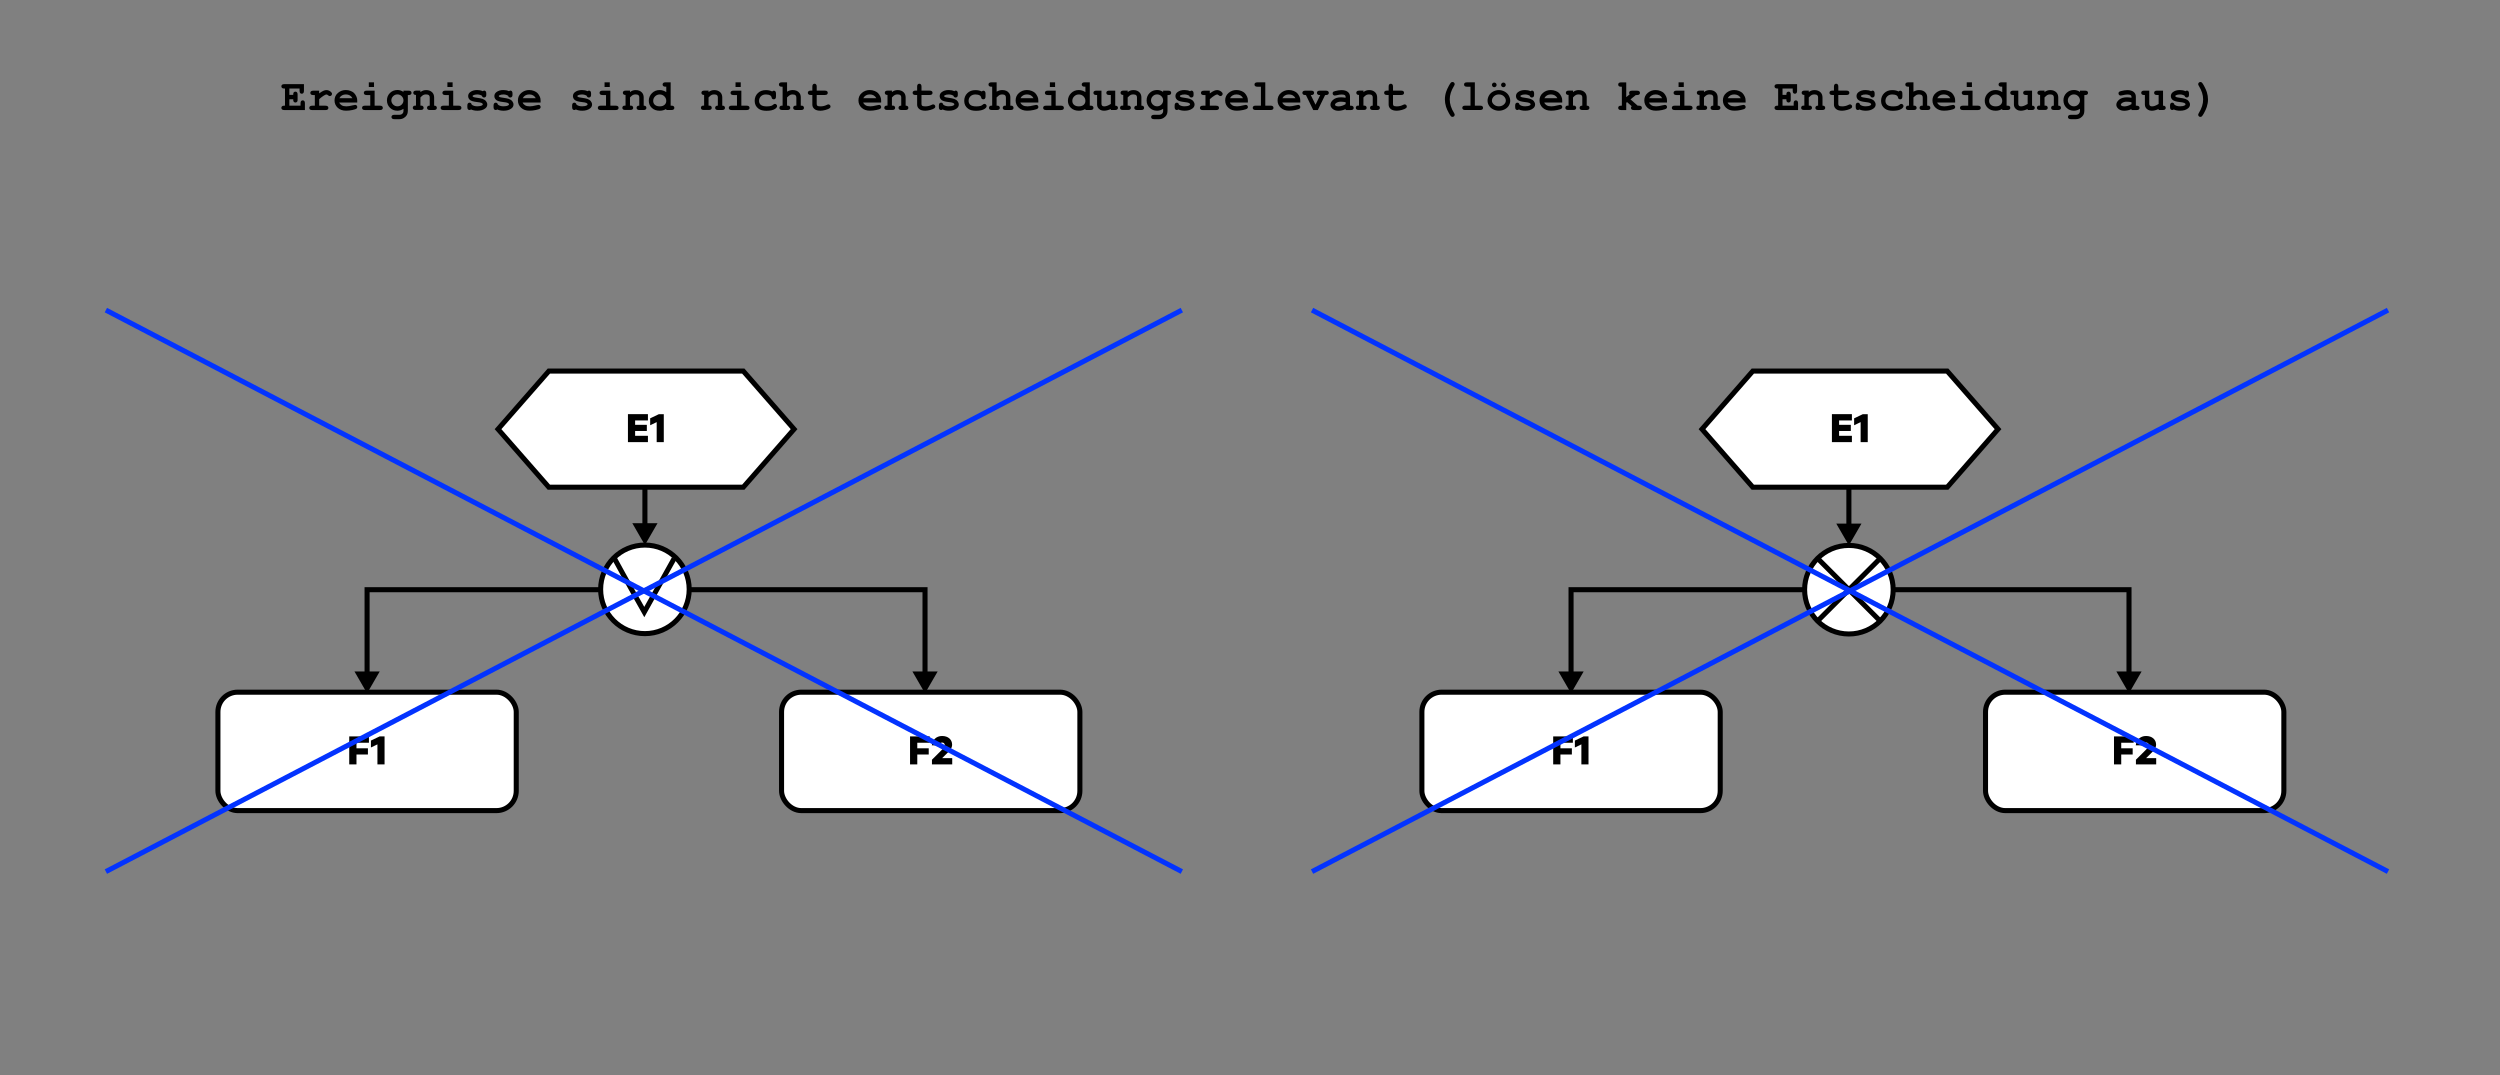 <?xml version="1.0" encoding="UTF-8"?><svg id="a" xmlns="http://www.w3.org/2000/svg" viewBox="0 0 988 425"><rect x="0" y="0" width="988" height="425" fill="#808080" stroke="none"/><g><path d="M114.36,39.22v2.54h4.41v-.94c0-.42,.08-.71,.24-.89,.16-.18,.37-.27,.63-.27s.46,.09,.62,.27c.16,.18,.24,.47,.24,.89v2.67h-8.14c-.42,0-.71-.08-.89-.24-.18-.16-.27-.37-.27-.63s.09-.46,.27-.62c.18-.16,.47-.24,.89-.24h.27v-6.77h-.27c-.42,0-.71-.08-.89-.24-.18-.16-.27-.37-.27-.63s.09-.47,.27-.63c.18-.16,.47-.24,.89-.24h7.76v2.64c0,.41-.08,.7-.24,.88-.16,.18-.37,.27-.62,.27s-.47-.09-.63-.26c-.16-.17-.24-.47-.24-.89v-.9h-4.03v2.5h1.52c0-.45,.04-.74,.13-.87,.17-.28,.42-.41,.74-.41,.25,0,.46,.09,.62,.27s.24,.47,.24,.89v1.99c0,.38-.04,.63-.13,.76-.18,.26-.42,.4-.73,.4-.32,0-.57-.14-.74-.41-.08-.13-.13-.42-.13-.88h-1.52Z"/><path d="M126.13,35.83v1.08c.73-.52,1.3-.87,1.72-1.05s.81-.26,1.18-.26c.56,0,1.11,.21,1.64,.62,.36,.28,.54,.57,.54,.86,0,.25-.09,.46-.26,.63s-.38,.26-.62,.26c-.21,0-.44-.11-.67-.32-.24-.21-.45-.32-.63-.32-.24,0-.6,.15-1.08,.46-.48,.3-1.08,.76-1.8,1.37v2.61h2.46c.42,0,.71,.08,.89,.24,.18,.16,.27,.37,.27,.63s-.09,.46-.27,.62c-.18,.16-.47,.24-.89,.24h-5.22c-.42,0-.71-.08-.89-.24-.18-.16-.27-.37-.27-.63s.09-.46,.27-.62c.18-.16,.47-.24,.89-.24h1.03v-4.2h-.62c-.42,0-.71-.08-.89-.24-.18-.16-.27-.37-.27-.63s.09-.46,.27-.62c.18-.16,.47-.24,.89-.24h2.35Z"/><path d="M141.18,40.53h-7.1c.18,.45,.5,.81,.96,1.09,.46,.28,1.08,.41,1.86,.41,.64,0,1.49-.14,2.56-.41,.44-.11,.74-.17,.91-.17,.23,0,.42,.08,.58,.24s.24,.37,.24,.62c0,.23-.08,.42-.25,.57-.22,.21-.77,.41-1.65,.59-.87,.19-1.71,.28-2.51,.28-1.38,0-2.49-.39-3.32-1.17-.83-.78-1.25-1.74-1.25-2.89,0-1.22,.45-2.2,1.35-2.97,.9-.76,1.93-1.14,3.1-1.14,.7,0,1.35,.12,1.94,.37s1.03,.51,1.31,.8c.41,.42,.74,.93,1,1.54,.18,.43,.27,.92,.27,1.49v.73Zm-1.92-1.73c-.26-.5-.61-.87-1.04-1.11-.43-.24-.94-.37-1.53-.37s-1.09,.12-1.52,.37c-.43,.24-.78,.61-1.05,1.11h5.13Z"/><path d="M148.05,35.83v5.93h2.08c.42,0,.71,.08,.89,.24,.18,.16,.27,.37,.27,.63s-.09,.46-.27,.62c-.18,.16-.47,.24-.89,.24h-5.88c-.42,0-.71-.08-.89-.24-.18-.16-.27-.37-.27-.63s.09-.46,.27-.62c.18-.16,.47-.24,.89-.24h2.08v-4.2h-1.39c-.41,0-.71-.08-.89-.24-.18-.16-.27-.37-.27-.63s.09-.46,.27-.62c.18-.16,.47-.24,.89-.24h3.12Zm-.24-3.28v1.83h-2.06v-1.83h2.06Z"/><path d="M159.45,36.34v-.51h2.02c.42,0,.71,.08,.89,.24,.18,.16,.27,.37,.27,.63s-.09,.46-.27,.62c-.18,.16-.47,.24-.89,.24h-.29v6.29c0,.61-.13,1.14-.38,1.59-.26,.45-.65,.84-1.18,1.17-.53,.33-1.12,.49-1.79,.49h-1.96c-.42,0-.71-.08-.89-.24-.18-.16-.27-.37-.27-.62s.09-.47,.27-.63c.18-.16,.47-.24,.89-.24h1.91c.53,0,.94-.14,1.23-.43,.29-.29,.44-.65,.44-1.09v-.84c-.38,.25-.77,.43-1.17,.56-.4,.12-.8,.19-1.22,.19-1.17,0-2.16-.39-2.95-1.18-.79-.78-1.19-1.75-1.19-2.91s.4-2.13,1.19-2.92c.79-.78,1.78-1.18,2.95-1.18,.44,0,.86,.06,1.25,.19,.4,.13,.77,.32,1.13,.58Zm0,3.32c0-.64-.24-1.19-.7-1.65-.47-.47-1.03-.7-1.69-.7s-1.22,.23-1.69,.7-.71,1.02-.71,1.65,.24,1.19,.71,1.66c.47,.46,1.03,.7,1.69,.7s1.22-.23,1.69-.7c.47-.46,.7-1.02,.7-1.66Z"/><path d="M166.15,35.83v.58c.32-.27,.66-.47,1.04-.61,.38-.14,.79-.2,1.24-.2,1.02,0,1.83,.32,2.43,.95,.47,.51,.71,1.17,.71,1.99v3.21c.37,0,.64,.08,.81,.24,.17,.16,.26,.37,.26,.63s-.09,.46-.27,.62c-.18,.16-.47,.24-.89,.24h-1.56c-.42,0-.71-.08-.89-.24-.18-.16-.27-.37-.27-.63s.09-.46,.26-.62c.17-.16,.44-.24,.81-.24v-3.27c0-.38-.1-.65-.3-.83-.26-.23-.66-.34-1.19-.34-.4,0-.75,.08-1.05,.23s-.68,.48-1.14,.98v3.21c.44,0,.73,.04,.86,.13,.28,.17,.41,.42,.41,.74,0,.25-.09,.46-.27,.62-.18,.16-.47,.24-.89,.24h-1.97c-.42,0-.71-.08-.89-.24-.18-.16-.27-.37-.27-.63,0-.31,.13-.56,.4-.73,.14-.08,.42-.13,.87-.13v-4.2c-.37,0-.64-.08-.81-.24-.17-.16-.26-.37-.26-.62s.09-.46,.27-.62c.18-.16,.47-.24,.89-.24h1.64Z"/><path d="M179.11,35.83v5.93h2.08c.42,0,.71,.08,.89,.24,.18,.16,.27,.37,.27,.63s-.09,.46-.27,.62c-.18,.16-.47,.24-.89,.24h-5.88c-.42,0-.71-.08-.89-.24-.18-.16-.27-.37-.27-.63s.09-.46,.27-.62c.18-.16,.47-.24,.89-.24h2.08v-4.2h-1.39c-.41,0-.71-.08-.89-.24-.18-.16-.27-.37-.27-.63s.09-.46,.27-.62c.18-.16,.47-.24,.89-.24h3.12Zm-.24-3.28v1.83h-2.06v-1.83h2.06Z"/><path d="M190.47,37.85c-.28-.17-.58-.31-.89-.39-.31-.09-.63-.13-.97-.13-.67,0-1.2,.11-1.59,.33-.17,.1-.26,.2-.26,.31,0,.13,.12,.26,.35,.38,.18,.09,.58,.18,1.21,.26,1.15,.16,1.95,.31,2.4,.47,.59,.21,1.05,.52,1.37,.93,.32,.41,.48,.84,.48,1.3,0,.62-.27,1.14-.82,1.55-.78,.6-1.8,.9-3.05,.9-.5,0-.96-.04-1.39-.13-.42-.09-.81-.21-1.17-.38-.08,.07-.17,.13-.27,.17-.1,.04-.19,.06-.29,.06-.27,0-.49-.09-.65-.27-.16-.18-.24-.47-.24-.89v-.58c0-.42,.08-.71,.24-.89s.37-.27,.63-.27c.21,0,.38,.06,.52,.17s.25,.31,.33,.59c.26,.23,.58,.4,.95,.51,.37,.12,.8,.17,1.28,.17,.79,0,1.41-.12,1.85-.37,.21-.12,.31-.25,.31-.39,0-.23-.15-.41-.45-.56-.3-.15-.91-.27-1.85-.37-1.39-.15-2.32-.43-2.79-.84-.47-.41-.7-.92-.7-1.52s.26-1.13,.79-1.54c.71-.56,1.64-.84,2.78-.84,.4,0,.78,.04,1.15,.11,.37,.08,.72,.19,1.06,.35,.11-.08,.21-.14,.3-.18,.09-.04,.18-.06,.26-.06,.24,0,.43,.09,.59,.27,.16,.18,.24,.47,.24,.89v.42c0,.38-.05,.63-.14,.77-.18,.26-.42,.39-.73,.39-.21,0-.39-.06-.55-.19s-.26-.3-.3-.51Z"/><path d="M200.83,37.85c-.28-.17-.58-.31-.89-.39-.31-.09-.63-.13-.97-.13-.67,0-1.2,.11-1.59,.33-.17,.1-.26,.2-.26,.31,0,.13,.12,.26,.35,.38,.18,.09,.58,.18,1.21,.26,1.15,.16,1.95,.31,2.4,.47,.59,.21,1.05,.52,1.37,.93,.32,.41,.48,.84,.48,1.3,0,.62-.27,1.14-.82,1.55-.78,.6-1.8,.9-3.05,.9-.5,0-.96-.04-1.39-.13-.42-.09-.81-.21-1.17-.38-.08,.07-.17,.13-.27,.17-.1,.04-.19,.06-.29,.06-.27,0-.49-.09-.65-.27-.16-.18-.24-.47-.24-.89v-.58c0-.42,.08-.71,.24-.89s.37-.27,.63-.27c.21,0,.38,.06,.52,.17s.25,.31,.33,.59c.26,.23,.58,.4,.95,.51,.37,.12,.8,.17,1.28,.17,.79,0,1.41-.12,1.85-.37,.21-.12,.31-.25,.31-.39,0-.23-.15-.41-.45-.56-.3-.15-.91-.27-1.85-.37-1.39-.15-2.32-.43-2.79-.84-.47-.41-.7-.92-.7-1.52s.26-1.13,.79-1.54c.71-.56,1.64-.84,2.78-.84,.4,0,.78,.04,1.15,.11,.37,.08,.72,.19,1.06,.35,.11-.08,.21-.14,.3-.18,.09-.04,.18-.06,.26-.06,.24,0,.43,.09,.59,.27,.16,.18,.24,.47,.24,.89v.42c0,.38-.05,.63-.14,.77-.18,.26-.42,.39-.73,.39-.21,0-.39-.06-.55-.19s-.26-.3-.3-.51Z"/><path d="M213.65,40.53h-7.1c.18,.45,.5,.81,.96,1.09,.46,.28,1.08,.41,1.86,.41,.64,0,1.49-.14,2.56-.41,.44-.11,.74-.17,.91-.17,.23,0,.42,.08,.58,.24s.24,.37,.24,.62c0,.23-.08,.42-.25,.57-.22,.21-.77,.41-1.65,.59-.87,.19-1.71,.28-2.51,.28-1.38,0-2.49-.39-3.32-1.17-.83-.78-1.25-1.74-1.25-2.89,0-1.22,.45-2.2,1.35-2.97,.9-.76,1.93-1.14,3.1-1.14,.7,0,1.35,.12,1.94,.37s1.03,.51,1.31,.8c.41,.42,.74,.93,1,1.54,.18,.43,.27,.92,.27,1.49v.73Zm-1.92-1.73c-.26-.5-.61-.87-1.04-1.11-.43-.24-.94-.37-1.53-.37s-1.09,.12-1.52,.37c-.43,.24-.78,.61-1.05,1.11h5.13Z"/><path d="M231.88,37.85c-.28-.17-.58-.31-.89-.39-.31-.09-.63-.13-.97-.13-.67,0-1.2,.11-1.59,.33-.17,.1-.26,.2-.26,.31,0,.13,.12,.26,.35,.38,.18,.09,.58,.18,1.21,.26,1.15,.16,1.95,.31,2.4,.47,.59,.21,1.05,.52,1.37,.93,.32,.41,.48,.84,.48,1.3,0,.62-.27,1.14-.82,1.55-.78,.6-1.8,.9-3.05,.9-.5,0-.96-.04-1.39-.13-.42-.09-.81-.21-1.17-.38-.08,.07-.17,.13-.27,.17-.1,.04-.19,.06-.29,.06-.27,0-.49-.09-.65-.27-.16-.18-.24-.47-.24-.89v-.58c0-.42,.08-.71,.24-.89s.37-.27,.63-.27c.21,0,.38,.06,.52,.17s.25,.31,.33,.59c.26,.23,.58,.4,.95,.51,.37,.12,.8,.17,1.28,.17,.79,0,1.41-.12,1.85-.37,.21-.12,.31-.25,.31-.39,0-.23-.15-.41-.45-.56-.3-.15-.91-.27-1.85-.37-1.39-.15-2.32-.43-2.79-.84-.47-.41-.7-.92-.7-1.52s.26-1.13,.79-1.54c.71-.56,1.64-.84,2.78-.84,.4,0,.78,.04,1.15,.11,.37,.08,.72,.19,1.06,.35,.11-.08,.21-.14,.3-.18,.09-.04,.18-.06,.26-.06,.24,0,.43,.09,.59,.27,.16,.18,.24,.47,.24,.89v.42c0,.38-.05,.63-.14,.77-.18,.26-.42,.39-.73,.39-.21,0-.39-.06-.55-.19s-.26-.3-.3-.51Z"/><path d="M241.22,35.83v5.93h2.08c.42,0,.71,.08,.89,.24,.18,.16,.27,.37,.27,.63s-.09,.46-.27,.62c-.18,.16-.47,.24-.89,.24h-5.88c-.42,0-.71-.08-.89-.24-.18-.16-.27-.37-.27-.63s.09-.46,.27-.62c.18-.16,.47-.24,.89-.24h2.08v-4.2h-1.39c-.41,0-.71-.08-.89-.24-.18-.16-.27-.37-.27-.63s.09-.46,.27-.62c.18-.16,.47-.24,.89-.24h3.12Zm-.24-3.28v1.83h-2.06v-1.83h2.06Z"/><path d="M248.97,35.83v.58c.32-.27,.66-.47,1.04-.61,.38-.14,.79-.2,1.24-.2,1.02,0,1.83,.32,2.43,.95,.47,.51,.71,1.17,.71,1.99v3.21c.37,0,.64,.08,.81,.24,.17,.16,.26,.37,.26,.63s-.09,.46-.27,.62c-.18,.16-.47,.24-.89,.24h-1.56c-.42,0-.71-.08-.89-.24-.18-.16-.27-.37-.27-.63s.09-.46,.26-.62c.17-.16,.44-.24,.81-.24v-3.27c0-.38-.1-.65-.3-.83-.26-.23-.66-.34-1.19-.34-.4,0-.75,.08-1.05,.23s-.68,.48-1.14,.98v3.21c.44,0,.73,.04,.86,.13,.28,.17,.41,.42,.41,.74,0,.25-.09,.46-.27,.62-.18,.16-.47,.24-.89,.24h-1.97c-.42,0-.71-.08-.89-.24-.18-.16-.27-.37-.27-.63,0-.31,.13-.56,.4-.73,.14-.08,.42-.13,.87-.13v-4.2c-.37,0-.64-.08-.81-.24-.17-.16-.26-.37-.26-.62s.09-.46,.27-.62c.18-.16,.47-.24,.89-.24h1.64Z"/><path d="M265.04,32.54v9.21h.3c.41,0,.71,.08,.89,.24s.27,.37,.27,.63-.09,.46-.27,.62c-.18,.16-.47,.24-.89,.24h-2.03v-.42c-.39,.23-.81,.4-1.24,.52-.43,.12-.88,.18-1.34,.18-1.3,0-2.35-.38-3.14-1.13s-1.19-1.69-1.19-2.81,.42-2.17,1.25-3c.83-.83,1.85-1.24,3.05-1.24,.45,0,.89,.07,1.33,.21,.43,.14,.86,.34,1.28,.62v-2.15h-.29c-.42,0-.71-.08-.89-.24-.18-.16-.27-.37-.27-.62s.09-.47,.27-.63c.18-.16,.47-.24,.89-.24h2.02Zm-1.73,7.34c0-.71-.25-1.32-.75-1.81-.5-.49-1.11-.74-1.84-.74s-1.33,.25-1.83,.74c-.5,.5-.75,1.09-.75,1.79,0,.64,.22,1.16,.67,1.56s1.09,.61,1.91,.61,1.45-.2,1.91-.61c.46-.41,.68-.92,.68-1.54Z"/><path d="M280.02,35.83v.58c.32-.27,.66-.47,1.04-.61,.38-.14,.79-.2,1.24-.2,1.02,0,1.83,.32,2.43,.95,.47,.51,.71,1.17,.71,1.99v3.21c.37,0,.64,.08,.81,.24,.17,.16,.26,.37,.26,.63s-.09,.46-.27,.62c-.18,.16-.47,.24-.89,.24h-1.56c-.42,0-.71-.08-.89-.24-.18-.16-.27-.37-.27-.63s.09-.46,.26-.62c.17-.16,.44-.24,.81-.24v-3.27c0-.38-.1-.65-.3-.83-.26-.23-.66-.34-1.19-.34-.4,0-.75,.08-1.05,.23s-.68,.48-1.14,.98v3.21c.44,0,.73,.04,.86,.13,.28,.17,.41,.42,.41,.74,0,.25-.09,.46-.27,.62-.18,.16-.47,.24-.89,.24h-1.97c-.42,0-.71-.08-.89-.24-.18-.16-.27-.37-.27-.63,0-.31,.13-.56,.4-.73,.14-.08,.42-.13,.87-.13v-4.2c-.37,0-.64-.08-.81-.24-.17-.16-.26-.37-.26-.62s.09-.46,.27-.62c.18-.16,.47-.24,.89-.24h1.64Z"/><path d="M292.98,35.83v5.93h2.08c.42,0,.71,.08,.89,.24,.18,.16,.27,.37,.27,.63s-.09,.46-.27,.62c-.18,.16-.47,.24-.89,.24h-5.88c-.42,0-.71-.08-.89-.24-.18-.16-.27-.37-.27-.63s.09-.46,.27-.62c.18-.16,.47-.24,.89-.24h2.08v-4.2h-1.39c-.41,0-.71-.08-.89-.24-.18-.16-.27-.37-.27-.63s.09-.46,.27-.62c.18-.16,.47-.24,.89-.24h3.12Zm-.24-3.28v1.83h-2.06v-1.83h2.06Z"/><path d="M305.18,36.14c.21-.2,.42-.3,.64-.3,.25,0,.45,.09,.61,.27s.24,.47,.24,.88v1.11c0,.42-.08,.71-.24,.89s-.37,.26-.63,.26c-.24,0-.44-.07-.6-.2-.12-.1-.21-.31-.28-.62-.07-.31-.23-.54-.49-.7-.46-.27-1.04-.4-1.75-.4-.82,0-1.47,.24-1.96,.72-.49,.48-.74,1.08-.74,1.81,0,.67,.24,1.21,.71,1.6,.47,.39,1.26,.59,2.35,.59,.72,0,1.31-.07,1.76-.22,.27-.09,.53-.24,.77-.46,.24-.22,.46-.32,.66-.32,.24,0,.44,.09,.61,.26,.17,.17,.26,.38,.26,.62,0,.38-.26,.75-.78,1.09-.78,.51-1.91,.77-3.41,.77-1.34,0-2.39-.28-3.14-.84-1.01-.75-1.52-1.77-1.52-3.07,0-1.23,.41-2.25,1.23-3.06s1.89-1.21,3.21-1.21c.48,0,.92,.05,1.33,.14,.41,.09,.79,.23,1.14,.4Z"/><path d="M311.05,32.54v3.69c.36-.21,.72-.37,1.09-.48,.37-.1,.74-.16,1.12-.16,.6,0,1.13,.1,1.59,.3,.47,.2,.85,.52,1.16,.96,.31,.44,.46,.99,.46,1.65v3.25c.44,0,.73,.04,.86,.13,.27,.17,.4,.42,.4,.74,0,.25-.09,.46-.26,.62-.17,.16-.47,.24-.89,.24h-1.97c-.41,0-.71-.08-.88-.24-.18-.16-.27-.37-.27-.63,0-.31,.13-.56,.4-.73,.14-.09,.43-.13,.86-.13v-3.13c0-.44-.1-.76-.3-.94-.26-.24-.66-.36-1.17-.36-.38,0-.72,.07-1.02,.22-.29,.15-.69,.47-1.19,.97v3.24c.44,0,.73,.04,.86,.13,.28,.17,.41,.42,.41,.74,0,.25-.09,.46-.27,.62-.18,.16-.47,.24-.89,.24h-1.97c-.42,0-.71-.08-.89-.24-.18-.16-.27-.37-.27-.63,0-.31,.14-.56,.41-.73,.14-.09,.42-.13,.86-.13v-7.48h-.3c-.42,0-.71-.08-.89-.24-.18-.16-.27-.37-.27-.63s.09-.46,.27-.62c.18-.16,.47-.24,.89-.24h2.03Z"/><path d="M322.76,37.56v3.47c0,.37,.08,.62,.23,.73,.24,.19,.66,.28,1.27,.28,.88,0,1.7-.19,2.45-.57,.29-.15,.51-.22,.67-.22,.22,0,.42,.08,.59,.25,.17,.17,.25,.37,.25,.62,0,.23-.09,.42-.27,.58-.28,.26-.82,.51-1.63,.73s-1.5,.33-2.05,.33c-1.07,0-1.88-.23-2.42-.7-.54-.46-.81-1.03-.81-1.71v-3.81h-.62c-.42,0-.71-.08-.89-.24-.18-.16-.27-.37-.27-.63s.09-.46,.27-.62c.18-.16,.47-.24,.89-.24h.62v-1.56c0-.42,.08-.71,.24-.89s.37-.27,.63-.27,.46,.09,.62,.27,.24,.47,.24,.89v1.56h3.2c.42,0,.71,.08,.89,.24,.18,.16,.27,.37,.27,.63s-.09,.46-.27,.62c-.18,.16-.47,.24-.89,.24h-3.2Z"/><path d="M348.23,40.53h-7.1c.18,.45,.5,.81,.96,1.09,.46,.28,1.08,.41,1.86,.41,.64,0,1.49-.14,2.56-.41,.44-.11,.74-.17,.91-.17,.23,0,.42,.08,.58,.24s.24,.37,.24,.62c0,.23-.08,.42-.25,.57-.22,.21-.77,.41-1.65,.59-.87,.19-1.71,.28-2.51,.28-1.38,0-2.49-.39-3.32-1.17-.83-.78-1.25-1.74-1.25-2.89,0-1.22,.45-2.2,1.35-2.97,.9-.76,1.93-1.14,3.1-1.14,.7,0,1.35,.12,1.94,.37s1.03,.51,1.31,.8c.41,.42,.74,.93,1,1.54,.18,.43,.27,.92,.27,1.49v.73Zm-1.92-1.73c-.26-.5-.61-.87-1.04-1.11-.43-.24-.94-.37-1.53-.37s-1.09,.12-1.52,.37c-.43,.24-.78,.61-1.05,1.11h5.13Z"/><path d="M352.49,35.83v.58c.32-.27,.66-.47,1.04-.61,.38-.14,.79-.2,1.24-.2,1.02,0,1.83,.32,2.43,.95,.47,.51,.71,1.17,.71,1.99v3.21c.37,0,.64,.08,.81,.24,.17,.16,.26,.37,.26,.63s-.09,.46-.27,.62c-.18,.16-.47,.24-.89,.24h-1.56c-.42,0-.71-.08-.89-.24-.18-.16-.27-.37-.27-.63s.09-.46,.26-.62c.17-.16,.44-.24,.81-.24v-3.27c0-.38-.1-.65-.3-.83-.26-.23-.66-.34-1.19-.34-.4,0-.75,.08-1.05,.23s-.68,.48-1.14,.98v3.21c.44,0,.73,.04,.86,.13,.28,.17,.41,.42,.41,.74,0,.25-.09,.46-.27,.62-.18,.16-.47,.24-.89,.24h-1.97c-.42,0-.71-.08-.89-.24-.18-.16-.27-.37-.27-.63,0-.31,.13-.56,.4-.73,.14-.08,.42-.13,.87-.13v-4.2c-.37,0-.64-.08-.81-.24-.17-.16-.26-.37-.26-.62s.09-.46,.27-.62c.18-.16,.47-.24,.89-.24h1.64Z"/><path d="M364.17,37.56v3.47c0,.37,.08,.62,.23,.73,.24,.19,.66,.28,1.27,.28,.88,0,1.7-.19,2.45-.57,.29-.15,.51-.22,.67-.22,.22,0,.42,.08,.59,.25,.17,.17,.25,.37,.25,.62,0,.23-.09,.42-.27,.58-.28,.26-.82,.51-1.63,.73s-1.5,.33-2.05,.33c-1.07,0-1.88-.23-2.42-.7-.54-.46-.81-1.03-.81-1.71v-3.81h-.62c-.42,0-.71-.08-.89-.24-.18-.16-.27-.37-.27-.63s.09-.46,.27-.62c.18-.16,.47-.24,.89-.24h.62v-1.56c0-.42,.08-.71,.24-.89s.37-.27,.63-.27,.46,.09,.62,.27,.24,.47,.24,.89v1.56h3.2c.42,0,.71,.08,.89,.24,.18,.16,.27,.37,.27,.63s-.09,.46-.27,.62c-.18,.16-.47,.24-.89,.24h-3.2Z"/><path d="M376.82,37.85c-.28-.17-.58-.31-.89-.39-.31-.09-.63-.13-.97-.13-.67,0-1.2,.11-1.59,.33-.17,.1-.26,.2-.26,.31,0,.13,.12,.26,.35,.38,.18,.09,.58,.18,1.21,.26,1.15,.16,1.95,.31,2.4,.47,.59,.21,1.05,.52,1.37,.93,.32,.41,.48,.84,.48,1.3,0,.62-.27,1.14-.82,1.55-.78,.6-1.8,.9-3.05,.9-.5,0-.96-.04-1.39-.13-.42-.09-.81-.21-1.17-.38-.08,.07-.17,.13-.27,.17-.1,.04-.19,.06-.29,.06-.27,0-.49-.09-.65-.27-.16-.18-.24-.47-.24-.89v-.58c0-.42,.08-.71,.24-.89s.37-.27,.63-.27c.21,0,.38,.06,.52,.17s.25,.31,.33,.59c.26,.23,.58,.4,.95,.51,.37,.12,.8,.17,1.28,.17,.79,0,1.41-.12,1.85-.37,.21-.12,.31-.25,.31-.39,0-.23-.15-.41-.45-.56-.3-.15-.91-.27-1.85-.37-1.39-.15-2.32-.43-2.79-.84-.47-.41-.7-.92-.7-1.52s.26-1.13,.79-1.54c.71-.56,1.64-.84,2.78-.84,.4,0,.78,.04,1.15,.11,.37,.08,.72,.19,1.06,.35,.11-.08,.21-.14,.3-.18,.09-.04,.18-.06,.26-.06,.24,0,.43,.09,.59,.27,.16,.18,.24,.47,.24,.89v.42c0,.38-.05,.63-.14,.77-.18,.26-.42,.39-.73,.39-.21,0-.39-.06-.55-.19s-.26-.3-.3-.51Z"/><path d="M387.99,36.14c.21-.2,.42-.3,.64-.3,.25,0,.45,.09,.61,.27s.24,.47,.24,.88v1.11c0,.42-.08,.71-.24,.89s-.37,.26-.63,.26c-.24,0-.44-.07-.6-.2-.12-.1-.21-.31-.28-.62-.07-.31-.23-.54-.49-.7-.46-.27-1.04-.4-1.75-.4-.82,0-1.47,.24-1.96,.72-.49,.48-.74,1.08-.74,1.81,0,.67,.24,1.21,.71,1.6,.47,.39,1.26,.59,2.35,.59,.72,0,1.31-.07,1.76-.22,.27-.09,.53-.24,.77-.46,.24-.22,.46-.32,.66-.32,.24,0,.44,.09,.61,.26,.17,.17,.26,.38,.26,.62,0,.38-.26,.75-.78,1.09-.78,.51-1.91,.77-3.41,.77-1.34,0-2.39-.28-3.14-.84-1.01-.75-1.52-1.77-1.52-3.07,0-1.23,.41-2.25,1.23-3.06s1.89-1.21,3.21-1.21c.48,0,.92,.05,1.33,.14,.41,.09,.79,.23,1.14,.4Z"/><path d="M393.87,32.54v3.69c.36-.21,.72-.37,1.09-.48,.37-.1,.74-.16,1.12-.16,.6,0,1.13,.1,1.59,.3,.47,.2,.85,.52,1.16,.96,.31,.44,.46,.99,.46,1.65v3.25c.44,0,.73,.04,.86,.13,.27,.17,.4,.42,.4,.74,0,.25-.09,.46-.26,.62-.17,.16-.47,.24-.89,.24h-1.97c-.41,0-.71-.08-.88-.24-.18-.16-.27-.37-.27-.63,0-.31,.13-.56,.4-.73,.14-.09,.43-.13,.86-.13v-3.13c0-.44-.1-.76-.3-.94-.26-.24-.66-.36-1.17-.36-.38,0-.72,.07-1.02,.22-.29,.15-.69,.47-1.19,.97v3.24c.44,0,.73,.04,.86,.13,.28,.17,.41,.42,.41,.74,0,.25-.09,.46-.27,.62-.18,.16-.47,.24-.89,.24h-1.97c-.42,0-.71-.08-.89-.24-.18-.16-.27-.37-.27-.63,0-.31,.14-.56,.41-.73,.14-.09,.42-.13,.86-.13v-7.48h-.3c-.42,0-.71-.08-.89-.24-.18-.16-.27-.37-.27-.63s.09-.46,.27-.62c.18-.16,.47-.24,.89-.24h2.03Z"/><path d="M410.35,40.53h-7.1c.18,.45,.5,.81,.96,1.09,.46,.28,1.08,.41,1.86,.41,.64,0,1.49-.14,2.56-.41,.44-.11,.74-.17,.91-.17,.23,0,.42,.08,.58,.24s.24,.37,.24,.62c0,.23-.08,.42-.25,.57-.22,.21-.77,.41-1.65,.59-.87,.19-1.71,.28-2.51,.28-1.38,0-2.49-.39-3.32-1.17-.83-.78-1.25-1.74-1.25-2.89,0-1.22,.45-2.2,1.35-2.97,.9-.76,1.93-1.14,3.1-1.14,.7,0,1.35,.12,1.94,.37s1.03,.51,1.31,.8c.41,.42,.74,.93,1,1.54,.18,.43,.27,.92,.27,1.49v.73Zm-1.92-1.73c-.26-.5-.61-.87-1.04-1.11-.43-.24-.94-.37-1.53-.37s-1.09,.12-1.52,.37c-.43,.24-.78,.61-1.05,1.11h5.13Z"/><path d="M417.21,35.83v5.93h2.08c.42,0,.71,.08,.89,.24,.18,.16,.27,.37,.27,.63s-.09,.46-.27,.62c-.18,.16-.47,.24-.89,.24h-5.88c-.42,0-.71-.08-.89-.24-.18-.16-.27-.37-.27-.63s.09-.46,.27-.62c.18-.16,.47-.24,.89-.24h2.08v-4.2h-1.39c-.41,0-.71-.08-.89-.24-.18-.16-.27-.37-.27-.63s.09-.46,.27-.62c.18-.16,.47-.24,.89-.24h3.12Zm-.24-3.28v1.83h-2.06v-1.83h2.06Z"/><path d="M430.68,32.54v9.21h.3c.41,0,.71,.08,.89,.24s.27,.37,.27,.63-.09,.46-.27,.62c-.18,.16-.47,.24-.89,.24h-2.03v-.42c-.39,.23-.81,.4-1.24,.52-.43,.12-.88,.18-1.34,.18-1.3,0-2.35-.38-3.14-1.13s-1.19-1.69-1.19-2.81,.42-2.17,1.25-3c.83-.83,1.85-1.24,3.05-1.24,.45,0,.89,.07,1.33,.21,.43,.14,.86,.34,1.28,.62v-2.15h-.29c-.42,0-.71-.08-.89-.24-.18-.16-.27-.37-.27-.62s.09-.47,.27-.63c.18-.16,.47-.24,.89-.24h2.02Zm-1.73,7.34c0-.71-.25-1.32-.75-1.81-.5-.49-1.11-.74-1.84-.74s-1.33,.25-1.83,.74c-.5,.5-.75,1.09-.75,1.79,0,.64,.22,1.16,.67,1.56s1.09,.61,1.91,.61,1.45-.2,1.91-.61c.46-.41,.68-.92,.68-1.54Z"/><path d="M440.74,35.83v5.93c.37,0,.64,.08,.81,.24,.17,.16,.26,.37,.26,.62s-.09,.46-.27,.62c-.18,.16-.47,.24-.89,.24h-1.65v-.4c-.5,.23-.97,.39-1.42,.51-.45,.11-.88,.17-1.28,.17-.57,0-1.06-.12-1.48-.36-.42-.24-.75-.57-.99-.99-.17-.3-.26-.68-.26-1.14v-3.72h-.29c-.42,0-.71-.08-.89-.24-.18-.16-.27-.37-.27-.63s.09-.46,.27-.62c.18-.16,.47-.24,.89-.24h2.02v5.15c0,.37,.09,.63,.27,.81,.18,.17,.45,.26,.81,.26s.72-.07,1.13-.21c.4-.14,.9-.39,1.49-.75v-3.53h-.62c-.42,0-.71-.08-.89-.24-.18-.16-.27-.37-.27-.63s.09-.46,.27-.62c.18-.16,.47-.24,.89-.24h2.35Z"/><path d="M445.66,35.83v.58c.32-.27,.66-.47,1.04-.61,.38-.14,.79-.2,1.24-.2,1.02,0,1.83,.32,2.43,.95,.47,.51,.71,1.17,.71,1.99v3.21c.37,0,.64,.08,.81,.24,.17,.16,.26,.37,.26,.63s-.09,.46-.27,.62c-.18,.16-.47,.24-.89,.24h-1.56c-.42,0-.71-.08-.89-.24-.18-.16-.27-.37-.27-.63s.09-.46,.26-.62c.17-.16,.44-.24,.81-.24v-3.27c0-.38-.1-.65-.3-.83-.26-.23-.66-.34-1.19-.34-.4,0-.75,.08-1.05,.23s-.68,.48-1.14,.98v3.21c.44,0,.73,.04,.86,.13,.28,.17,.41,.42,.41,.74,0,.25-.09,.46-.27,.62-.18,.16-.47,.24-.89,.24h-1.97c-.42,0-.71-.08-.89-.24-.18-.16-.27-.37-.27-.63,0-.31,.13-.56,.4-.73,.14-.08,.42-.13,.87-.13v-4.2c-.37,0-.64-.08-.81-.24-.17-.16-.26-.37-.26-.62s.09-.46,.27-.62c.18-.16,.47-.24,.89-.24h1.64Z"/><path d="M459.67,36.34v-.51h2.02c.42,0,.71,.08,.89,.24,.18,.16,.27,.37,.27,.63s-.09,.46-.27,.62c-.18,.16-.47,.24-.89,.24h-.29v6.29c0,.61-.13,1.14-.38,1.59-.26,.45-.65,.84-1.18,1.17-.53,.33-1.12,.49-1.79,.49h-1.96c-.42,0-.71-.08-.89-.24-.18-.16-.27-.37-.27-.62s.09-.47,.27-.63c.18-.16,.47-.24,.89-.24h1.91c.53,0,.94-.14,1.23-.43,.29-.29,.44-.65,.44-1.09v-.84c-.38,.25-.77,.43-1.17,.56-.4,.12-.8,.19-1.22,.19-1.17,0-2.16-.39-2.95-1.18-.79-.78-1.19-1.75-1.19-2.91s.4-2.13,1.19-2.92c.79-.78,1.78-1.18,2.95-1.18,.44,0,.86,.06,1.25,.19,.4,.13,.77,.32,1.13,.58Zm0,3.32c0-.64-.24-1.19-.7-1.65-.47-.47-1.03-.7-1.69-.7s-1.22,.23-1.69,.7-.71,1.02-.71,1.65,.24,1.19,.71,1.66c.47,.46,1.03,.7,1.69,.7s1.22-.23,1.69-.7c.47-.46,.7-1.02,.7-1.66Z"/><path d="M469.99,37.85c-.28-.17-.58-.31-.89-.39-.31-.09-.63-.13-.97-.13-.67,0-1.2,.11-1.59,.33-.17,.1-.26,.2-.26,.31,0,.13,.12,.26,.35,.38,.18,.09,.58,.18,1.21,.26,1.15,.16,1.95,.31,2.4,.47,.59,.21,1.05,.52,1.37,.93,.32,.41,.48,.84,.48,1.3,0,.62-.27,1.14-.82,1.55-.78,.6-1.8,.9-3.05,.9-.5,0-.96-.04-1.39-.13-.42-.09-.81-.21-1.17-.38-.08,.07-.17,.13-.27,.17-.1,.04-.19,.06-.29,.06-.27,0-.49-.09-.65-.27-.16-.18-.24-.47-.24-.89v-.58c0-.42,.08-.71,.24-.89s.37-.27,.63-.27c.21,0,.38,.06,.52,.17s.25,.31,.33,.59c.26,.23,.58,.4,.95,.51,.37,.12,.8,.17,1.28,.17,.79,0,1.41-.12,1.85-.37,.21-.12,.31-.25,.31-.39,0-.23-.15-.41-.45-.56-.3-.15-.91-.27-1.85-.37-1.39-.15-2.32-.43-2.79-.84-.47-.41-.7-.92-.7-1.52s.26-1.13,.79-1.54c.71-.56,1.64-.84,2.78-.84,.4,0,.78,.04,1.15,.11,.37,.08,.72,.19,1.06,.35,.11-.08,.21-.14,.3-.18,.09-.04,.18-.06,.26-.06,.24,0,.43,.09,.59,.27,.16,.18,.24,.47,.24,.89v.42c0,.38-.05,.63-.14,.77-.18,.26-.42,.39-.73,.39-.21,0-.39-.06-.55-.19s-.26-.3-.3-.51Z"/><path d="M478.11,35.83v1.08c.73-.52,1.3-.87,1.72-1.05s.81-.26,1.18-.26c.56,0,1.11,.21,1.64,.62,.36,.28,.54,.57,.54,.86,0,.25-.09,.46-.26,.63s-.38,.26-.62,.26c-.21,0-.44-.11-.67-.32-.24-.21-.45-.32-.63-.32-.24,0-.6,.15-1.08,.46-.48,.3-1.08,.76-1.8,1.37v2.61h2.46c.42,0,.71,.08,.89,.24,.18,.16,.27,.37,.27,.63s-.09,.46-.27,.62c-.18,.16-.47,.24-.89,.24h-5.22c-.42,0-.71-.08-.89-.24-.18-.16-.27-.37-.27-.63s.09-.46,.27-.62c.18-.16,.47-.24,.89-.24h1.03v-4.2h-.62c-.42,0-.71-.08-.89-.24-.18-.16-.27-.37-.27-.63s.09-.46,.27-.62c.18-.16,.47-.24,.89-.24h2.35Z"/><path d="M493.16,40.53h-7.1c.18,.45,.5,.81,.96,1.09,.46,.28,1.08,.41,1.86,.41,.64,0,1.49-.14,2.56-.41,.44-.11,.74-.17,.91-.17,.23,0,.42,.08,.58,.24s.24,.37,.24,.62c0,.23-.08,.42-.25,.57-.22,.21-.77,.41-1.65,.59-.87,.19-1.71,.28-2.51,.28-1.38,0-2.49-.39-3.32-1.17-.83-.78-1.25-1.74-1.25-2.89,0-1.22,.45-2.2,1.35-2.97,.9-.76,1.93-1.14,3.1-1.14,.7,0,1.35,.12,1.94,.37s1.03,.51,1.31,.8c.41,.42,.74,.93,1,1.54,.18,.43,.27,.92,.27,1.49v.73Zm-1.92-1.73c-.26-.5-.61-.87-1.04-1.11-.43-.24-.94-.37-1.53-.37s-1.09,.12-1.52,.37c-.43,.24-.78,.61-1.05,1.11h5.13Z"/><path d="M500.04,32.54v9.21h2.08c.42,0,.71,.08,.89,.24,.18,.16,.27,.37,.27,.63s-.09,.46-.27,.62c-.18,.16-.47,.24-.89,.24h-5.88c-.42,0-.71-.08-.89-.24-.18-.16-.27-.37-.27-.63s.09-.46,.27-.62c.18-.16,.47-.24,.89-.24h2.08v-7.48h-1.39c-.41,0-.71-.08-.89-.24-.18-.16-.27-.37-.27-.63s.09-.46,.27-.62c.18-.16,.47-.24,.89-.24h3.12Z"/><path d="M513.87,40.53h-7.1c.18,.45,.5,.81,.96,1.09,.46,.28,1.08,.41,1.86,.41,.64,0,1.49-.14,2.56-.41,.44-.11,.74-.17,.91-.17,.23,0,.42,.08,.58,.24s.24,.37,.24,.62c0,.23-.08,.42-.25,.57-.22,.21-.77,.41-1.65,.59-.87,.19-1.71,.28-2.51,.28-1.38,0-2.49-.39-3.32-1.17-.83-.78-1.25-1.74-1.25-2.89,0-1.22,.45-2.2,1.35-2.97,.9-.76,1.93-1.14,3.1-1.14,.7,0,1.35,.12,1.94,.37s1.03,.51,1.31,.8c.41,.42,.74,.93,1,1.54,.18,.43,.27,.92,.27,1.49v.73Zm-1.92-1.73c-.26-.5-.61-.87-1.04-1.11-.43-.24-.94-.37-1.53-.37s-1.09,.12-1.52,.37c-.43,.24-.78,.61-1.05,1.11h5.13Z"/><path d="M519.89,41.39l1.87-3.83c-.46,0-.76-.04-.89-.12-.28-.17-.42-.42-.42-.75,0-.25,.09-.46,.27-.62,.18-.16,.47-.24,.89-.24h2.37c.42,0,.71,.08,.89,.24,.18,.16,.27,.37,.27,.63s-.09,.46-.27,.62c-.18,.16-.47,.24-.89,.24h-.29l-2.89,5.93h-1.81l-2.89-5.93h-.24c-.42,0-.71-.08-.89-.24-.18-.16-.27-.37-.27-.63s.09-.46,.27-.62c.18-.16,.47-.24,.89-.24h2.32c.41,0,.7,.08,.88,.24,.18,.16,.27,.37,.27,.63,0,.32-.14,.56-.41,.73-.13,.08-.44,.13-.9,.13l1.88,3.83Z"/><path d="M531.79,43.49v-.4c-.43,.23-.91,.4-1.43,.52-.52,.12-1,.17-1.43,.17-.93,0-1.68-.25-2.26-.74-.58-.49-.87-1.04-.87-1.63,0-.73,.37-1.4,1.11-2.02s1.76-.93,3.07-.93c.52,0,1.13,.06,1.81,.17v-.41c0-.26-.11-.47-.33-.63s-.65-.24-1.27-.24c-.51,0-1.18,.1-1.99,.3-.3,.07-.54,.11-.71,.11-.23,0-.43-.08-.59-.25-.16-.17-.24-.38-.24-.64,0-.15,.03-.27,.08-.38,.06-.11,.13-.19,.24-.26,.1-.06,.31-.14,.63-.23,.43-.12,.86-.21,1.31-.28s.85-.11,1.21-.11c1.07,0,1.91,.23,2.5,.7,.59,.46,.89,1.1,.89,1.9v3.56h.29c.42,0,.71,.08,.89,.24,.18,.16,.27,.37,.27,.63s-.09,.46-.27,.62c-.18,.16-.47,.24-.89,.24h-2.03Zm0-3.1c-.69-.13-1.33-.2-1.92-.2-.7,0-1.31,.17-1.81,.51-.31,.22-.47,.44-.47,.67,0,.16,.08,.3,.23,.4,.28,.19,.67,.28,1.16,.28,.42,0,.89-.08,1.41-.24,.53-.16,.99-.39,1.4-.67v-.74Z"/><path d="M538.83,35.83v.58c.32-.27,.66-.47,1.04-.61,.38-.14,.79-.2,1.24-.2,1.02,0,1.83,.32,2.43,.95,.47,.51,.71,1.17,.71,1.99v3.21c.37,0,.64,.08,.81,.24,.17,.16,.26,.37,.26,.63s-.09,.46-.27,.62c-.18,.16-.47,.24-.89,.24h-1.56c-.42,0-.71-.08-.89-.24-.18-.16-.27-.37-.27-.63s.09-.46,.26-.62c.17-.16,.44-.24,.81-.24v-3.27c0-.38-.1-.65-.3-.83-.26-.23-.66-.34-1.19-.34-.4,0-.75,.08-1.05,.23s-.68,.48-1.14,.98v3.21c.44,0,.73,.04,.86,.13,.28,.17,.41,.42,.41,.74,0,.25-.09,.46-.27,.62-.18,.16-.47,.24-.89,.24h-1.97c-.42,0-.71-.08-.89-.24-.18-.16-.27-.37-.27-.63,0-.31,.13-.56,.4-.73,.14-.08,.42-.13,.87-.13v-4.2c-.37,0-.64-.08-.81-.24-.17-.16-.26-.37-.26-.62s.09-.46,.27-.62c.18-.16,.47-.24,.89-.24h1.64Z"/><path d="M550.51,37.56v3.47c0,.37,.08,.62,.23,.73,.24,.19,.66,.28,1.27,.28,.88,0,1.7-.19,2.45-.57,.29-.15,.51-.22,.67-.22,.22,0,.42,.08,.59,.25,.17,.17,.25,.37,.25,.62,0,.23-.09,.42-.27,.58-.28,.26-.82,.51-1.63,.73s-1.5,.33-2.05,.33c-1.07,0-1.88-.23-2.42-.7-.54-.46-.81-1.03-.81-1.71v-3.81h-.62c-.42,0-.71-.08-.89-.24-.18-.16-.27-.37-.27-.63s.09-.46,.27-.62c.18-.16,.47-.24,.89-.24h.62v-1.56c0-.42,.08-.71,.24-.89s.37-.27,.63-.27,.46,.09,.62,.27,.24,.47,.24,.89v1.56h3.2c.42,0,.71,.08,.89,.24,.18,.16,.27,.37,.27,.63s-.09,.46-.27,.62c-.18,.16-.47,.24-.89,.24h-3.2Z"/><path d="M571.02,39.29c0-.98,.16-1.98,.49-2.99,.24-.74,.62-1.57,1.12-2.48,.37-.65,.64-1.05,.81-1.2,.17-.15,.37-.22,.58-.22,.25,0,.46,.08,.62,.25,.17,.17,.25,.37,.25,.61,0,.16-.07,.36-.2,.58-.61,1-1.05,1.93-1.33,2.8-.28,.87-.42,1.75-.42,2.65s.14,1.79,.42,2.66c.28,.87,.72,1.81,1.33,2.8,.14,.22,.2,.41,.2,.58,0,.24-.08,.44-.25,.61-.17,.17-.38,.25-.62,.25-.21,0-.39-.07-.55-.2-.22-.2-.52-.64-.89-1.32-.54-1-.9-1.82-1.1-2.46-.31-.99-.46-1.96-.46-2.91Z"/><path d="M582.86,32.54v9.21h2.08c.42,0,.71,.08,.89,.24,.18,.16,.27,.37,.27,.63s-.09,.46-.27,.62c-.18,.16-.47,.24-.89,.24h-5.88c-.42,0-.71-.08-.89-.24-.18-.16-.27-.37-.27-.63s.09-.46,.27-.62c.18-.16,.47-.24,.89-.24h2.08v-7.48h-1.39c-.41,0-.71-.08-.89-.24-.18-.16-.27-.37-.27-.63s.09-.46,.27-.62c.18-.16,.47-.24,.89-.24h3.12Z"/><path d="M596.84,39.8c0,.66-.18,1.31-.55,1.93s-.92,1.12-1.65,1.48c-.73,.37-1.49,.55-2.28,.55s-1.54-.18-2.26-.54c-.72-.36-1.27-.86-1.65-1.48s-.57-1.28-.57-1.96,.19-1.37,.57-2.04c.38-.67,.93-1.19,1.65-1.57,.72-.38,1.47-.57,2.25-.57s1.55,.2,2.27,.59c.73,.39,1.28,.92,1.65,1.58,.37,.66,.56,1.34,.56,2.04Zm-1.73,0c0-.56-.2-1.07-.6-1.54-.54-.63-1.26-.94-2.15-.94-.78,0-1.43,.25-1.96,.75-.52,.5-.79,1.08-.79,1.74,0,.54,.26,1.04,.79,1.51,.53,.47,1.18,.7,1.95,.7s1.43-.23,1.96-.7c.53-.47,.79-.98,.79-1.52Zm-3.65-6.25c0,.26-.09,.48-.27,.65-.18,.18-.39,.27-.65,.27s-.47-.09-.65-.27c-.18-.18-.27-.4-.27-.65s.09-.47,.27-.65c.18-.18,.4-.27,.65-.27s.47,.09,.65,.27c.18,.18,.27,.39,.27,.65Zm3.61,0c0,.26-.09,.48-.27,.65s-.4,.27-.65,.27-.47-.09-.65-.27-.27-.4-.27-.65,.09-.47,.27-.65c.18-.18,.39-.27,.65-.27s.47,.09,.65,.27c.18,.18,.27,.39,.27,.65Z"/><path d="M604.57,37.85c-.28-.17-.58-.31-.89-.39-.31-.09-.63-.13-.97-.13-.67,0-1.2,.11-1.59,.33-.17,.1-.26,.2-.26,.31,0,.13,.12,.26,.35,.38,.18,.09,.58,.18,1.21,.26,1.15,.16,1.95,.31,2.4,.47,.59,.21,1.05,.52,1.37,.93,.32,.41,.48,.84,.48,1.3,0,.62-.27,1.14-.82,1.55-.78,.6-1.8,.9-3.05,.9-.5,0-.96-.04-1.39-.13-.42-.09-.81-.21-1.17-.38-.08,.07-.17,.13-.27,.17-.1,.04-.19,.06-.29,.06-.27,0-.49-.09-.65-.27-.16-.18-.24-.47-.24-.89v-.58c0-.42,.08-.71,.24-.89s.37-.27,.63-.27c.21,0,.38,.06,.52,.17s.25,.31,.33,.59c.26,.23,.58,.4,.95,.51,.37,.12,.8,.17,1.28,.17,.79,0,1.41-.12,1.85-.37,.21-.12,.31-.25,.31-.39,0-.23-.15-.41-.45-.56-.3-.15-.91-.27-1.85-.37-1.39-.15-2.32-.43-2.79-.84-.47-.41-.7-.92-.7-1.52s.26-1.13,.79-1.54c.71-.56,1.64-.84,2.78-.84,.4,0,.78,.04,1.15,.11,.37,.08,.72,.19,1.06,.35,.11-.08,.21-.14,.3-.18,.09-.04,.18-.06,.26-.06,.24,0,.43,.09,.59,.27,.16,.18,.24,.47,.24,.89v.42c0,.38-.05,.63-.14,.77-.18,.26-.42,.39-.73,.39-.21,0-.39-.06-.55-.19s-.26-.3-.3-.51Z"/><path d="M617.39,40.53h-7.1c.18,.45,.5,.81,.96,1.09,.46,.28,1.08,.41,1.86,.41,.64,0,1.49-.14,2.56-.41,.44-.11,.74-.17,.91-.17,.23,0,.42,.08,.58,.24s.24,.37,.24,.62c0,.23-.08,.42-.25,.57-.22,.21-.77,.41-1.65,.59-.87,.19-1.71,.28-2.51,.28-1.38,0-2.49-.39-3.32-1.17-.83-.78-1.25-1.74-1.25-2.89,0-1.22,.45-2.2,1.35-2.97,.9-.76,1.93-1.14,3.1-1.14,.7,0,1.35,.12,1.94,.37s1.03,.51,1.31,.8c.41,.42,.74,.93,1,1.54,.18,.43,.27,.92,.27,1.49v.73Zm-1.92-1.73c-.26-.5-.61-.87-1.04-1.11-.43-.24-.94-.37-1.53-.37s-1.09,.12-1.52,.37c-.43,.24-.78,.61-1.05,1.11h5.13Z"/><path d="M621.65,35.83v.58c.32-.27,.66-.47,1.04-.61,.38-.14,.79-.2,1.24-.2,1.02,0,1.83,.32,2.43,.95,.47,.51,.71,1.17,.71,1.99v3.21c.37,0,.64,.08,.81,.24,.17,.16,.26,.37,.26,.63s-.09,.46-.27,.62c-.18,.16-.47,.24-.89,.24h-1.56c-.42,0-.71-.08-.89-.24-.18-.16-.27-.37-.27-.63s.09-.46,.26-.62c.17-.16,.44-.24,.81-.24v-3.27c0-.38-.1-.65-.3-.83-.26-.23-.66-.34-1.19-.34-.4,0-.75,.08-1.05,.23s-.68,.48-1.14,.98v3.21c.44,0,.73,.04,.86,.13,.28,.17,.41,.42,.41,.74,0,.25-.09,.46-.27,.62-.18,.16-.47,.24-.89,.24h-1.97c-.42,0-.71-.08-.89-.24-.18-.16-.27-.37-.27-.63,0-.31,.13-.56,.4-.73,.14-.08,.42-.13,.87-.13v-4.2c-.37,0-.64-.08-.81-.24-.17-.16-.26-.37-.26-.62s.09-.46,.27-.62c.18-.16,.47-.24,.89-.24h1.64Z"/><path d="M642.69,40.61v2.88h-2.02c-.42,0-.71-.08-.89-.24-.18-.16-.27-.37-.27-.63s.09-.46,.27-.62c.18-.16,.47-.24,.89-.24h.29v-7.48h-.29c-.42,0-.71-.08-.89-.24-.18-.16-.27-.37-.27-.63s.09-.46,.27-.62c.18-.16,.47-.24,.89-.24h2.02v5.83l1.35-1.09c-.14-.24-.21-.44-.21-.59,0-.26,.09-.47,.26-.63,.17-.16,.47-.24,.89-.24h1.97c.42,0,.71,.08,.89,.24,.18,.16,.27,.37,.27,.63s-.09,.46-.27,.62c-.18,.16-.47,.24-.89,.24h-.48l-2.1,1.7,2.83,2.5h.51c.42,0,.71,.08,.89,.24,.18,.16,.27,.37,.27,.63s-.09,.46-.27,.62c-.18,.16-.47,.24-.89,.24h-1.99c-.42,0-.71-.08-.89-.24-.18-.16-.27-.37-.27-.63,0-.22,.1-.44,.29-.65l-1.83-1.62-.32,.26Z"/><path d="M658.8,40.53h-7.1c.18,.45,.5,.81,.96,1.09,.46,.28,1.08,.41,1.86,.41,.64,0,1.49-.14,2.56-.41,.44-.11,.74-.17,.91-.17,.23,0,.42,.08,.58,.24s.24,.37,.24,.62c0,.23-.08,.42-.25,.57-.22,.21-.77,.41-1.65,.59-.87,.19-1.71,.28-2.51,.28-1.38,0-2.49-.39-3.32-1.17-.83-.78-1.25-1.74-1.25-2.89,0-1.22,.45-2.2,1.35-2.97,.9-.76,1.93-1.14,3.1-1.14,.7,0,1.35,.12,1.94,.37s1.03,.51,1.31,.8c.41,.42,.74,.93,1,1.54,.18,.43,.27,.92,.27,1.49v.73Zm-1.92-1.73c-.26-.5-.61-.87-1.04-1.11-.43-.24-.94-.37-1.53-.37s-1.09,.12-1.52,.37c-.43,.24-.78,.61-1.05,1.11h5.13Z"/><path d="M665.67,35.83v5.93h2.08c.42,0,.71,.08,.89,.24,.18,.16,.27,.37,.27,.63s-.09,.46-.27,.62c-.18,.16-.47,.24-.89,.24h-5.88c-.42,0-.71-.08-.89-.24-.18-.16-.27-.37-.27-.63s.09-.46,.27-.62c.18-.16,.47-.24,.89-.24h2.08v-4.2h-1.39c-.41,0-.71-.08-.89-.24-.18-.16-.27-.37-.27-.63s.09-.46,.27-.62c.18-.16,.47-.24,.89-.24h3.12Zm-.24-3.28v1.83h-2.06v-1.83h2.06Z"/><path d="M673.41,35.83v.58c.32-.27,.66-.47,1.04-.61,.38-.14,.79-.2,1.24-.2,1.02,0,1.83,.32,2.43,.95,.47,.51,.71,1.17,.71,1.99v3.21c.37,0,.64,.08,.81,.24,.17,.16,.26,.37,.26,.63s-.09,.46-.27,.62c-.18,.16-.47,.24-.89,.24h-1.56c-.42,0-.71-.08-.89-.24-.18-.16-.27-.37-.27-.63s.09-.46,.26-.62c.17-.16,.44-.24,.81-.24v-3.27c0-.38-.1-.65-.3-.83-.26-.23-.66-.34-1.19-.34-.4,0-.75,.08-1.05,.23s-.68,.48-1.14,.98v3.21c.44,0,.73,.04,.86,.13,.28,.17,.41,.42,.41,.74,0,.25-.09,.46-.27,.62-.18,.16-.47,.24-.89,.24h-1.97c-.42,0-.71-.08-.89-.24-.18-.16-.27-.37-.27-.63,0-.31,.13-.56,.4-.73,.14-.08,.42-.13,.87-.13v-4.2c-.37,0-.64-.08-.81-.24-.17-.16-.26-.37-.26-.62s.09-.46,.27-.62c.18-.16,.47-.24,.89-.24h1.64Z"/><path d="M689.86,40.53h-7.1c.18,.45,.5,.81,.96,1.09,.46,.28,1.08,.41,1.86,.41,.64,0,1.49-.14,2.56-.41,.44-.11,.74-.17,.91-.17,.23,0,.42,.08,.58,.24s.24,.37,.24,.62c0,.23-.08,.42-.25,.57-.22,.21-.77,.41-1.65,.59-.87,.19-1.71,.28-2.51,.28-1.38,0-2.49-.39-3.32-1.17-.83-.78-1.25-1.74-1.25-2.89,0-1.22,.45-2.2,1.35-2.97,.9-.76,1.93-1.14,3.1-1.14,.7,0,1.35,.12,1.94,.37s1.03,.51,1.31,.8c.41,.42,.74,.93,1,1.54,.18,.43,.27,.92,.27,1.49v.73Zm-1.92-1.73c-.26-.5-.61-.87-1.04-1.11-.43-.24-.94-.37-1.53-.37s-1.09,.12-1.52,.37c-.43,.24-.78,.61-1.05,1.11h5.13Z"/><path d="M704.45,39.22v2.54h4.41v-.94c0-.42,.08-.71,.24-.89,.16-.18,.37-.27,.63-.27s.46,.09,.62,.27c.16,.18,.24,.47,.24,.89v2.67h-8.14c-.42,0-.71-.08-.89-.24-.18-.16-.27-.37-.27-.63s.09-.46,.27-.62c.18-.16,.47-.24,.89-.24h.27v-6.77h-.27c-.42,0-.71-.08-.89-.24-.18-.16-.27-.37-.27-.63s.09-.47,.27-.63c.18-.16,.47-.24,.89-.24h7.76v2.64c0,.41-.08,.7-.24,.88-.16,.18-.37,.27-.62,.27s-.47-.09-.63-.26c-.16-.17-.24-.47-.24-.89v-.9h-4.03v2.5h1.52c0-.45,.04-.74,.13-.87,.17-.28,.42-.41,.74-.41,.25,0,.46,.09,.62,.27s.24,.47,.24,.89v1.99c0,.38-.04,.63-.13,.76-.18,.26-.42,.4-.73,.4-.32,0-.57-.14-.74-.41-.08-.13-.13-.42-.13-.88h-1.52Z"/><path d="M714.83,35.83v.58c.32-.27,.66-.47,1.04-.61,.38-.14,.79-.2,1.24-.2,1.02,0,1.83,.32,2.43,.95,.47,.51,.71,1.17,.71,1.99v3.21c.37,0,.64,.08,.81,.24,.17,.16,.26,.37,.26,.63s-.09,.46-.27,.62c-.18,.16-.47,.24-.89,.24h-1.56c-.42,0-.71-.08-.89-.24-.18-.16-.27-.37-.27-.63s.09-.46,.26-.62c.17-.16,.44-.24,.81-.24v-3.27c0-.38-.1-.65-.3-.83-.26-.23-.66-.34-1.19-.34-.4,0-.75,.08-1.05,.23s-.68,.48-1.14,.98v3.21c.44,0,.73,.04,.86,.13,.28,.17,.41,.42,.41,.74,0,.25-.09,.46-.27,.62-.18,.16-.47,.24-.89,.24h-1.97c-.42,0-.71-.08-.89-.24-.18-.16-.27-.37-.27-.63,0-.31,.13-.56,.4-.73,.14-.08,.42-.13,.87-.13v-4.2c-.37,0-.64-.08-.81-.24-.17-.16-.26-.37-.26-.62s.09-.46,.27-.62c.18-.16,.47-.24,.89-.24h1.64Z"/><path d="M726.5,37.56v3.47c0,.37,.08,.62,.23,.73,.24,.19,.66,.28,1.27,.28,.88,0,1.7-.19,2.45-.57,.29-.15,.51-.22,.67-.22,.22,0,.42,.08,.59,.25,.17,.17,.25,.37,.25,.62,0,.23-.09,.42-.27,.58-.28,.26-.82,.51-1.63,.73s-1.5,.33-2.05,.33c-1.07,0-1.88-.23-2.42-.7-.54-.46-.81-1.03-.81-1.71v-3.81h-.62c-.42,0-.71-.08-.89-.24-.18-.16-.27-.37-.27-.63s.09-.46,.27-.62c.18-.16,.47-.24,.89-.24h.62v-1.56c0-.42,.08-.71,.24-.89s.37-.27,.63-.27,.46,.09,.62,.27,.24,.47,.24,.89v1.56h3.2c.42,0,.71,.08,.89,.24,.18,.16,.27,.37,.27,.63s-.09,.46-.27,.62c-.18,.16-.47,.24-.89,.24h-3.2Z"/><path d="M739.15,37.85c-.28-.17-.58-.31-.89-.39-.31-.09-.63-.13-.97-.13-.67,0-1.2,.11-1.59,.33-.17,.1-.26,.2-.26,.31,0,.13,.12,.26,.35,.38,.18,.09,.58,.18,1.21,.26,1.15,.16,1.95,.31,2.4,.47,.59,.21,1.05,.52,1.37,.93,.32,.41,.48,.84,.48,1.3,0,.62-.27,1.14-.82,1.55-.78,.6-1.8,.9-3.05,.9-.5,0-.96-.04-1.39-.13-.42-.09-.81-.21-1.17-.38-.08,.07-.17,.13-.27,.17-.1,.04-.19,.06-.29,.06-.27,0-.49-.09-.65-.27-.16-.18-.24-.47-.24-.89v-.58c0-.42,.08-.71,.24-.89s.37-.27,.63-.27c.21,0,.38,.06,.52,.17s.25,.31,.33,.59c.26,.23,.58,.4,.95,.51,.37,.12,.8,.17,1.28,.17,.79,0,1.41-.12,1.85-.37,.21-.12,.31-.25,.31-.39,0-.23-.15-.41-.45-.56-.3-.15-.91-.27-1.85-.37-1.39-.15-2.32-.43-2.79-.84-.47-.41-.7-.92-.7-1.52s.26-1.13,.79-1.54c.71-.56,1.64-.84,2.78-.84,.4,0,.78,.04,1.15,.11,.37,.08,.72,.19,1.06,.35,.11-.08,.21-.14,.3-.18,.09-.04,.18-.06,.26-.06,.24,0,.43,.09,.59,.27,.16,.18,.24,.47,.24,.89v.42c0,.38-.05,.63-.14,.77-.18,.26-.42,.39-.73,.39-.21,0-.39-.06-.55-.19s-.26-.3-.3-.51Z"/><path d="M750.33,36.14c.21-.2,.42-.3,.64-.3,.25,0,.45,.09,.61,.27s.24,.47,.24,.88v1.11c0,.42-.08,.71-.24,.89s-.37,.26-.63,.26c-.24,0-.44-.07-.6-.2-.12-.1-.21-.31-.28-.62-.07-.31-.23-.54-.49-.7-.46-.27-1.04-.4-1.75-.4-.82,0-1.47,.24-1.96,.72-.49,.48-.74,1.08-.74,1.81,0,.67,.24,1.21,.71,1.6,.47,.39,1.26,.59,2.35,.59,.72,0,1.31-.07,1.76-.22,.27-.09,.53-.24,.77-.46,.24-.22,.46-.32,.66-.32,.24,0,.44,.09,.61,.26,.17,.17,.26,.38,.26,.62,0,.38-.26,.75-.78,1.09-.78,.51-1.91,.77-3.41,.77-1.34,0-2.39-.28-3.14-.84-1.01-.75-1.52-1.77-1.52-3.07,0-1.23,.41-2.25,1.23-3.06s1.89-1.21,3.21-1.21c.48,0,.92,.05,1.33,.14,.41,.09,.79,.23,1.14,.4Z"/><path d="M756.2,32.54v3.69c.36-.21,.72-.37,1.09-.48,.37-.1,.74-.16,1.12-.16,.6,0,1.13,.1,1.59,.3,.47,.2,.85,.52,1.16,.96,.31,.44,.46,.99,.46,1.65v3.25c.44,0,.73,.04,.86,.13,.27,.17,.4,.42,.4,.74,0,.25-.09,.46-.26,.62-.17,.16-.47,.24-.89,.24h-1.97c-.41,0-.71-.08-.88-.24-.18-.16-.27-.37-.27-.63,0-.31,.13-.56,.4-.73,.14-.09,.43-.13,.86-.13v-3.13c0-.44-.1-.76-.3-.94-.26-.24-.66-.36-1.17-.36-.38,0-.72,.07-1.02,.22-.29,.15-.69,.47-1.19,.97v3.24c.44,0,.73,.04,.86,.13,.28,.17,.41,.42,.41,.74,0,.25-.09,.46-.27,.62-.18,.16-.47,.24-.89,.24h-1.97c-.42,0-.71-.08-.89-.24-.18-.16-.27-.37-.27-.63,0-.31,.14-.56,.41-.73,.14-.09,.42-.13,.86-.13v-7.48h-.3c-.42,0-.71-.08-.89-.24-.18-.16-.27-.37-.27-.63s.09-.46,.27-.62c.18-.16,.47-.24,.89-.24h2.03Z"/><path d="M772.68,40.53h-7.1c.18,.45,.5,.81,.96,1.09,.46,.28,1.08,.41,1.86,.41,.64,0,1.49-.14,2.56-.41,.44-.11,.74-.17,.91-.17,.23,0,.42,.08,.58,.24s.24,.37,.24,.62c0,.23-.08,.42-.25,.57-.22,.21-.77,.41-1.65,.59-.87,.19-1.71,.28-2.51,.28-1.38,0-2.49-.39-3.32-1.17-.83-.78-1.25-1.74-1.25-2.89,0-1.22,.45-2.2,1.35-2.97,.9-.76,1.93-1.14,3.1-1.14,.7,0,1.35,.12,1.94,.37s1.03,.51,1.31,.8c.41,.42,.74,.93,1,1.54,.18,.43,.27,.92,.27,1.49v.73Zm-1.92-1.73c-.26-.5-.61-.87-1.04-1.11-.43-.24-.94-.37-1.53-.37s-1.09,.12-1.52,.37c-.43,.24-.78,.61-1.05,1.11h5.13Z"/><path d="M779.55,35.83v5.93h2.08c.42,0,.71,.08,.89,.24,.18,.16,.27,.37,.27,.63s-.09,.46-.27,.62c-.18,.16-.47,.24-.89,.24h-5.88c-.42,0-.71-.08-.89-.24-.18-.16-.27-.37-.27-.63s.09-.46,.27-.62c.18-.16,.47-.24,.89-.24h2.08v-4.2h-1.39c-.41,0-.71-.08-.89-.24-.18-.16-.27-.37-.27-.63s.09-.46,.27-.62c.18-.16,.47-.24,.89-.24h3.12Zm-.24-3.28v1.83h-2.06v-1.83h2.06Z"/><path d="M793.01,32.54v9.21h.3c.41,0,.71,.08,.89,.24s.27,.37,.27,.63-.09,.46-.27,.62c-.18,.16-.47,.24-.89,.24h-2.03v-.42c-.39,.23-.81,.4-1.24,.52-.43,.12-.88,.18-1.34,.18-1.3,0-2.35-.38-3.14-1.13s-1.19-1.69-1.19-2.81,.42-2.17,1.25-3c.83-.83,1.85-1.24,3.05-1.24,.45,0,.89,.07,1.33,.21,.43,.14,.86,.34,1.28,.62v-2.15h-.29c-.42,0-.71-.08-.89-.24-.18-.16-.27-.37-.27-.62s.09-.47,.27-.63c.18-.16,.47-.24,.89-.24h2.02Zm-1.73,7.34c0-.71-.25-1.32-.75-1.81-.5-.49-1.11-.74-1.84-.74s-1.33,.25-1.83,.74c-.5,.5-.75,1.09-.75,1.79,0,.64,.22,1.16,.67,1.56s1.09,.61,1.91,.61,1.45-.2,1.91-.61c.46-.41,.68-.92,.68-1.54Z"/><path d="M803.07,35.83v5.93c.37,0,.64,.08,.81,.24,.17,.16,.26,.37,.26,.62s-.09,.46-.27,.62c-.18,.16-.47,.24-.89,.24h-1.65v-.4c-.5,.23-.97,.39-1.42,.51-.45,.11-.88,.17-1.28,.17-.57,0-1.06-.12-1.48-.36-.42-.24-.75-.57-.99-.99-.17-.3-.26-.68-.26-1.14v-3.72h-.29c-.42,0-.71-.08-.89-.24-.18-.16-.27-.37-.27-.63s.09-.46,.27-.62c.18-.16,.47-.24,.89-.24h2.02v5.15c0,.37,.09,.63,.27,.81,.18,.17,.45,.26,.81,.26s.72-.07,1.13-.21c.4-.14,.9-.39,1.49-.75v-3.53h-.62c-.42,0-.71-.08-.89-.24-.18-.16-.27-.37-.27-.63s.09-.46,.27-.62c.18-.16,.47-.24,.89-.24h2.35Z"/><path d="M808,35.83v.58c.32-.27,.66-.47,1.04-.61,.38-.14,.79-.2,1.24-.2,1.02,0,1.83,.32,2.43,.95,.47,.51,.71,1.17,.71,1.99v3.21c.37,0,.64,.08,.81,.24,.17,.16,.26,.37,.26,.63s-.09,.46-.27,.62c-.18,.16-.47,.24-.89,.24h-1.56c-.42,0-.71-.08-.89-.24-.18-.16-.27-.37-.27-.63s.09-.46,.26-.62c.17-.16,.44-.24,.81-.24v-3.27c0-.38-.1-.65-.3-.83-.26-.23-.66-.34-1.19-.34-.4,0-.75,.08-1.05,.23s-.68,.48-1.14,.98v3.21c.44,0,.73,.04,.86,.13,.28,.17,.41,.42,.41,.74,0,.25-.09,.46-.27,.62-.18,.16-.47,.24-.89,.24h-1.97c-.42,0-.71-.08-.89-.24-.18-.16-.27-.37-.27-.63,0-.31,.13-.56,.4-.73,.14-.08,.42-.13,.87-.13v-4.2c-.37,0-.64-.08-.81-.24-.17-.16-.26-.37-.26-.62s.09-.46,.27-.62c.18-.16,.47-.24,.89-.24h1.64Z"/><path d="M822,36.34v-.51h2.02c.42,0,.71,.08,.89,.24,.18,.16,.27,.37,.27,.63s-.09,.46-.27,.62c-.18,.16-.47,.24-.89,.24h-.29v6.29c0,.61-.13,1.14-.38,1.59-.26,.45-.65,.84-1.18,1.17-.53,.33-1.12,.49-1.79,.49h-1.96c-.42,0-.71-.08-.89-.24-.18-.16-.27-.37-.27-.62s.09-.47,.27-.63c.18-.16,.47-.24,.89-.24h1.91c.53,0,.94-.14,1.23-.43,.29-.29,.44-.65,.44-1.09v-.84c-.38,.25-.77,.43-1.17,.56-.4,.12-.8,.19-1.22,.19-1.17,0-2.16-.39-2.95-1.18-.79-.78-1.19-1.75-1.19-2.91s.4-2.13,1.19-2.92c.79-.78,1.78-1.18,2.95-1.18,.44,0,.86,.06,1.25,.19,.4,.13,.77,.32,1.13,.58Zm0,3.32c0-.64-.24-1.19-.7-1.65-.47-.47-1.03-.7-1.69-.7s-1.22,.23-1.69,.7-.71,1.02-.71,1.65,.24,1.19,.71,1.66c.47,.46,1.03,.7,1.69,.7s1.22-.23,1.69-.7c.47-.46,.7-1.02,.7-1.66Z"/><path d="M842.36,43.49v-.4c-.43,.23-.91,.4-1.43,.52-.52,.12-1,.17-1.43,.17-.93,0-1.68-.25-2.26-.74-.58-.49-.87-1.04-.87-1.63,0-.73,.37-1.4,1.11-2.02s1.76-.93,3.07-.93c.52,0,1.13,.06,1.81,.17v-.41c0-.26-.11-.47-.33-.63s-.65-.24-1.27-.24c-.51,0-1.18,.1-1.99,.3-.3,.07-.54,.11-.71,.11-.23,0-.43-.08-.59-.25-.16-.17-.24-.38-.24-.64,0-.15,.03-.27,.08-.38,.06-.11,.13-.19,.24-.26,.1-.06,.31-.14,.63-.23,.43-.12,.86-.21,1.31-.28s.85-.11,1.21-.11c1.07,0,1.91,.23,2.5,.7,.59,.46,.89,1.1,.89,1.9v3.56h.29c.42,0,.71,.08,.89,.24,.18,.16,.27,.37,.27,.63s-.09,.46-.27,.62c-.18,.16-.47,.24-.89,.24h-2.03Zm0-3.1c-.69-.13-1.33-.2-1.92-.2-.7,0-1.31,.17-1.81,.51-.31,.22-.47,.44-.47,.67,0,.16,.08,.3,.23,.4,.28,.19,.67,.28,1.16,.28,.42,0,.89-.08,1.41-.24,.53-.16,.99-.39,1.4-.67v-.74Z"/><path d="M854.83,35.83v5.93c.37,0,.64,.08,.81,.24,.17,.16,.26,.37,.26,.62s-.09,.46-.27,.62c-.18,.16-.47,.24-.89,.24h-1.65v-.4c-.5,.23-.97,.39-1.42,.51-.45,.11-.88,.17-1.28,.17-.57,0-1.06-.12-1.48-.36-.42-.24-.75-.57-.99-.99-.17-.3-.26-.68-.26-1.14v-3.72h-.29c-.42,0-.71-.08-.89-.24-.18-.16-.27-.37-.27-.63s.09-.46,.27-.62c.18-.16,.47-.24,.89-.24h2.02v5.15c0,.37,.09,.63,.27,.81,.18,.17,.45,.26,.81,.26s.72-.07,1.13-.21c.4-.14,.9-.39,1.49-.75v-3.53h-.62c-.42,0-.71-.08-.89-.24-.18-.16-.27-.37-.27-.63s.09-.46,.27-.62c.18-.16,.47-.24,.89-.24h2.35Z"/><path d="M863.38,37.85c-.28-.17-.58-.31-.89-.39-.31-.09-.63-.13-.97-.13-.67,0-1.2,.11-1.59,.33-.17,.1-.26,.2-.26,.31,0,.13,.12,.26,.35,.38,.18,.09,.58,.18,1.21,.26,1.15,.16,1.95,.31,2.4,.47,.59,.21,1.05,.52,1.37,.93,.32,.41,.48,.84,.48,1.3,0,.62-.27,1.14-.82,1.55-.78,.6-1.8,.9-3.05,.9-.5,0-.96-.04-1.39-.13-.42-.09-.81-.21-1.17-.38-.08,.07-.17,.13-.27,.17-.1,.04-.19,.06-.29,.06-.27,0-.49-.09-.65-.27-.16-.18-.24-.47-.24-.89v-.58c0-.42,.08-.71,.24-.89s.37-.27,.63-.27c.21,0,.38,.06,.52,.17s.25,.31,.33,.59c.26,.23,.58,.4,.95,.51,.37,.12,.8,.17,1.28,.17,.79,0,1.41-.12,1.85-.37,.21-.12,.31-.25,.31-.39,0-.23-.15-.41-.45-.56-.3-.15-.91-.27-1.85-.37-1.39-.15-2.32-.43-2.79-.84-.47-.41-.7-.92-.7-1.52s.26-1.13,.79-1.54c.71-.56,1.64-.84,2.78-.84,.4,0,.78,.04,1.15,.11,.37,.08,.72,.19,1.06,.35,.11-.08,.21-.14,.3-.18,.09-.04,.18-.06,.26-.06,.24,0,.43,.09,.59,.27,.16,.18,.24,.47,.24,.89v.42c0,.38-.05,.63-.14,.77-.18,.26-.42,.39-.73,.39-.21,0-.39-.06-.55-.19s-.26-.3-.3-.51Z"/><path d="M872.6,39.29c0,.98-.16,1.98-.49,3-.24,.74-.62,1.57-1.12,2.47-.37,.65-.64,1.05-.81,1.21-.17,.15-.37,.23-.58,.23-.25,0-.46-.08-.62-.25-.17-.17-.25-.37-.25-.61,0-.17,.07-.36,.2-.58,.61-1,1.05-1.93,1.33-2.8s.42-1.76,.42-2.66-.14-1.78-.42-2.65c-.28-.87-.72-1.81-1.33-2.8-.13-.23-.2-.42-.2-.58,0-.24,.08-.44,.25-.61,.17-.17,.38-.25,.62-.25,.21,0,.39,.07,.55,.2,.22,.19,.52,.63,.89,1.32,.53,1,.9,1.81,1.1,2.46,.31,1,.46,1.97,.46,2.91Z"/></g><g><polygon points="196.82 169.6 216.91 146.65 293.74 146.65 313.82 169.6 293.74 192.55 216.91 192.55 196.82 169.6" style="fill:#fff; stroke:#000; stroke-miterlimit:8; stroke-width:2px;"/><rect x="86.12" y="273.55" width="117.9" height="46.8" rx="7.8" ry="7.8" style="fill:#fff; stroke:#000; stroke-miterlimit:8; stroke-width:2px;"/><rect x="308.87" y="273.55" width="117.9" height="46.8" rx="7.8" ry="7.8" style="fill:#fff; stroke:#000; stroke-miterlimit:8; stroke-width:2px;"/><g><path d="M256.06,163.68v2.48h-5.06v1.73h4.63v2.43h-4.63v1.91h5.06v2.5h-7.9v-11.06h7.9Z"/><path d="M262.33,174.74h-2.81v-7.92l-2.57,1.24v-2.74l3.44-1.64h1.94v11.06Z"/></g><g><path d="M138.02,302.09v-11.06h7.78v2.5h-4.92v2.2h4.52v2.45h-4.52v3.91h-2.86Z"/><path d="M151.97,302.09h-2.81v-7.92l-2.57,1.24v-2.74l3.44-1.64h1.95v11.06Z"/></g><g><path d="M359.65,302.09v-11.06h7.78v2.5h-4.92v2.2h4.52v2.45h-4.52v3.91h-2.86Z"/><path d="M372.32,293.45c-.68,0-1.04,.5-1.08,1.1h-2.99c.22-2.05,1.71-3.69,4.07-3.69s3.96,1.39,3.96,3.44c0,1.42-1.01,2.43-2.12,3.51l-1.82,1.8h3.98v2.48h-8.01v-1.85l3.8-3.78c.76-.77,1.26-1.33,1.26-1.98,0-.59-.4-1.03-1.04-1.03Z"/></g><circle cx="254.87" cy="232.91" r="17.5" style="fill:#fff; stroke:#000; stroke-miterlimit:8; stroke-width:2px;"/><path d="M266.4,220.76l-11.78,21.13c-6.32-11.12-12.12-21.76-12.12-21.76" style="fill:none; stroke:#000; stroke-miterlimit:8; stroke-width:2px;"/><g><line x1="254.87" y1="193" x2="254.87" y2="208.23" style="fill:none; stroke:#000; stroke-miterlimit:8; stroke-width:2px;"/><polygon points="249.89 206.77 254.87 215.41 259.86 206.77 249.89 206.77"/></g><g><polyline points="236.87 233.05 145.07 233.05 145.07 266.82" style="fill:none; stroke:#000; stroke-miterlimit:8; stroke-width:2px;"/><polygon points="140.09 265.37 145.07 274 150.06 265.37 140.09 265.37"/></g><g><polyline points="272.37 233.05 365.57 233.05 365.57 266.82" style="fill:none; stroke:#000; stroke-miterlimit:8; stroke-width:2px;"/><polygon points="360.59 265.37 365.57 274 370.56 265.37 360.59 265.37"/></g></g><g><g><circle cx="730.68" cy="233.05" r="17.5" style="fill:#fff; stroke:#000; stroke-miterlimit:8; stroke-width:2px;"/><line x1="718.08" y1="220.45" x2="743.28" y2="245.65" style="fill:none; stroke:#000; stroke-miterlimit:8; stroke-width:2px;"/><line x1="718.08" y1="245.65" x2="743.28" y2="220.45" style="fill:none; stroke:#000; stroke-miterlimit:8; stroke-width:2px;"/></g><g><polygon points="672.63 169.6 692.71 146.65 769.54 146.65 789.63 169.6 769.54 192.55 692.71 192.55 672.63 169.6" style="fill:#fff; stroke:#000; stroke-miterlimit:8; stroke-width:2px;"/><rect x="561.93" y="273.55" width="117.9" height="46.8" rx="7.8" ry="7.8" style="fill:#fff; stroke:#000; stroke-miterlimit:8; stroke-width:2px;"/><rect x="784.68" y="273.55" width="117.9" height="46.8" rx="7.8" ry="7.8" style="fill:#fff; stroke:#000; stroke-miterlimit:8; stroke-width:2px;"/><g><path d="M731.87,163.68v2.48h-5.06v1.73h4.63v2.43h-4.63v1.91h5.06v2.5h-7.9v-11.06h7.9Z"/><path d="M738.13,174.74h-2.81v-7.92l-2.57,1.24v-2.74l3.44-1.64h1.94v11.06Z"/></g><g><path d="M613.82,302.09v-11.06h7.78v2.5h-4.92v2.2h4.52v2.45h-4.52v3.91h-2.86Z"/><path d="M627.77,302.09h-2.81v-7.92l-2.57,1.24v-2.74l3.44-1.64h1.95v11.06Z"/></g><g><path d="M835.45,302.09v-11.06h7.78v2.5h-4.92v2.2h4.52v2.45h-4.52v3.91h-2.86Z"/><path d="M848.13,293.45c-.68,0-1.04,.5-1.08,1.1h-2.99c.22-2.05,1.71-3.69,4.07-3.69s3.96,1.39,3.96,3.44c0,1.42-1.01,2.43-2.12,3.51l-1.82,1.8h3.98v2.48h-8.01v-1.85l3.8-3.78c.76-.77,1.26-1.33,1.26-1.98,0-.59-.4-1.03-1.04-1.03Z"/></g><g><line x1="730.68" y1="193" x2="730.68" y2="208.37" style="fill:none; stroke:#000; stroke-miterlimit:8; stroke-width:2px;"/><polygon points="725.69 206.92 730.68 215.55 735.66 206.92 725.69 206.92"/></g><g><polyline points="712.68 233.05 620.88 233.05 620.88 266.82" style="fill:none; stroke:#000; stroke-miterlimit:8; stroke-width:2px;"/><polygon points="615.89 265.37 620.88 274 625.86 265.37 615.89 265.37"/></g><g><polyline points="748.18 233.05 841.38 233.05 841.38 266.82" style="fill:none; stroke:#000; stroke-miterlimit:8; stroke-width:2px;"/><polygon points="836.39 265.37 841.38 274 846.36 265.37 836.39 265.37"/></g></g></g><line x1="41.84" y1="344.45" x2="467.06" y2="122.55" style="fill:none; stroke:#0333ff; stroke-miterlimit:8; stroke-width:2px;"/><line x1="467.06" y1="344.45" x2="41.84" y2="122.55" style="fill:none; stroke:#0333ff; stroke-miterlimit:8; stroke-width:2px;"/><line x1="518.52" y1="344.45" x2="943.74" y2="122.55" style="fill:none; stroke:#0333ff; stroke-miterlimit:8; stroke-width:2px;"/><line x1="943.74" y1="344.45" x2="518.52" y2="122.55" style="fill:none; stroke:#0333ff; stroke-miterlimit:8; stroke-width:2px;"/></svg>